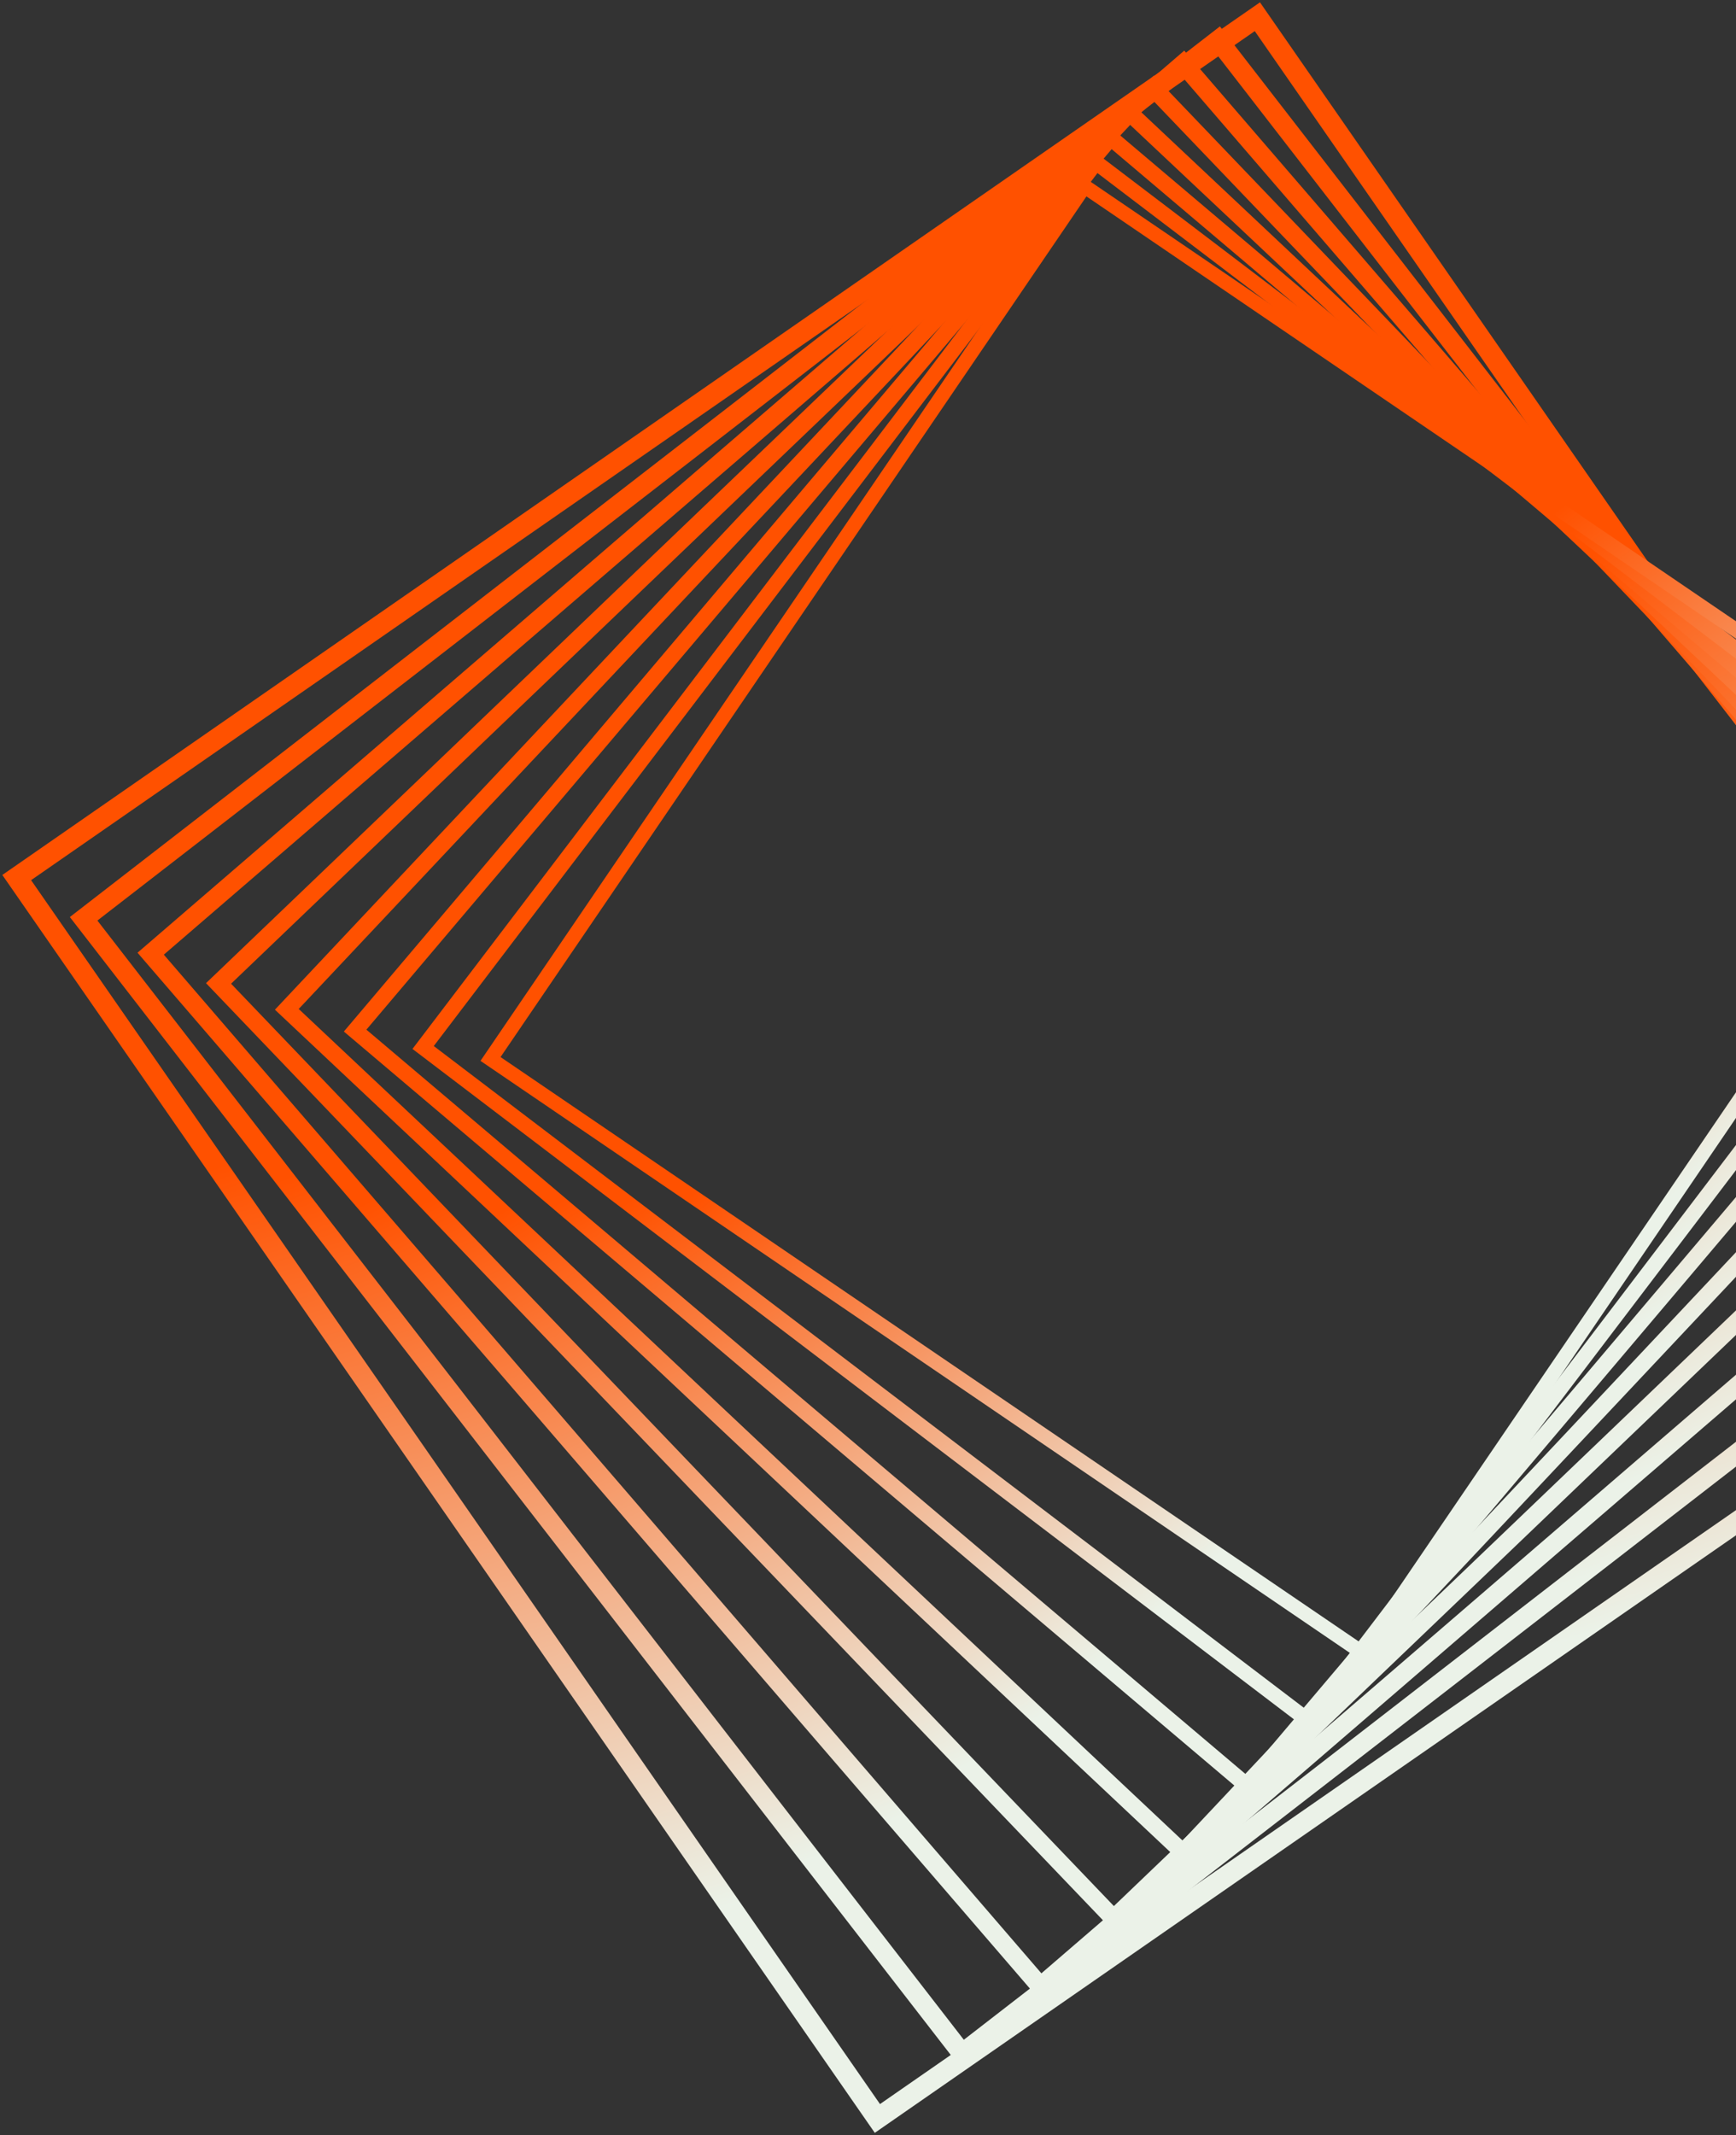 
<svg width="662px" height="814px" viewBox="0 0 662 814" version="1.1" xmlns="http://www.w3.org/2000/svg" xmlns:xlink="http://www.w3.org/1999/xlink">
    <rect x="0" y="0" width="662" height="814" fill="#333333" stroke="none"/>
    <defs>
        <linearGradient x1="58.861%" y1="38.991%" x2="71.408%" y2="78.581%" id="linearGradient-1">
            <stop stop-color="#FF5100" offset="0%"></stop>
            <stop stop-color="#EBF2E8" offset="100%"></stop>
        </linearGradient>
        <linearGradient x1="58.861%" y1="38.991%" x2="71.408%" y2="78.581%" id="linearGradient-2">
            <stop stop-color="#FF5100" offset="0%"></stop>
            <stop stop-color="#EBF2E8" offset="100%"></stop>
        </linearGradient>
    </defs>
    <g id="Page-1" stroke="none" stroke-width="1" fill="none" fill-rule="evenodd">
        <g id="Tablet" transform="translate(-106, -101)">
            <g id="Hero">
                <g id="Squares-/pure/transform-upright" transform="translate(107, 102)">
                    <g id="Squares" transform="translate(4.971, -14.914)">
                        <path d="M473.511,20.288 C315.811,129.689 158.102,239.094 0.402,348.495 C109.803,506.196 219.209,663.904 328.61,821.604 C486.311,712.204 644.018,602.797 801.719,493.397 C692.318,335.696 582.912,177.988 473.511,20.288 Z" id="Stroke-1" stroke="url(#linearGradient-1)" stroke-width="7.883"></path>
                        <path d="M478.575,32.314 C328.72,136.274 178.856,240.237 29,344.196 C132.959,494.052 236.923,643.915 340.882,793.771 C490.738,689.813 640.601,585.849 790.457,481.89 C686.498,332.033 582.535,182.17 478.575,32.314 Z" id="Stroke-2" stroke="url(#linearGradient-2)" stroke-width="7.489" transform="translate(409.729, 413.043) rotate(-3) translate(-409.729, -413.043) "></path>
                        <path d="M483.415,43.086 C341.06,141.841 198.698,240.601 56.343,339.356 C155.099,481.712 253.858,624.074 352.614,766.429 C494.969,667.674 637.33,568.913 779.686,470.158 C680.93,327.802 582.171,185.441 483.415,43.086 Z" id="Stroke-3" stroke="url(#linearGradient-2)" stroke-width="7.114" transform="translate(418.014, 404.757) rotate(-6) translate(-418.014, -404.757) "></path>
                        <path d="M488.404,53.029 C353.224,146.807 218.037,240.589 82.857,334.367 C176.635,469.547 270.417,604.734 364.196,739.914 C499.376,646.137 634.562,552.354 769.743,458.576 C675.965,323.395 582.183,188.209 488.404,53.029 Z" id="Stroke-4" stroke="url(#linearGradient-2)" stroke-width="6.759" transform="translate(426.3, 396.471) rotate(-9) translate(-426.3, -396.471) "></path>
                        <path d="M494.033,62.143 C365.538,151.283 237.037,240.427 108.543,329.567 C197.683,458.062 286.827,586.563 375.967,715.057 C504.462,625.917 632.962,536.773 761.457,447.633 C672.317,319.138 583.173,190.637 494.033,62.143 Z" id="Stroke-5" stroke="url(#linearGradient-2)" stroke-width="6.421" transform="translate(435, 388.6) rotate(-12) translate(-435, -388.6) "></path>
                        <path d="M499.811,70.429 C377.676,155.157 255.535,239.889 133.4,324.617 C218.129,446.753 302.86,568.894 387.589,691.029 C509.724,606.301 631.864,521.568 754,436.84 C669.271,314.704 584.54,192.564 499.811,70.429 Z" id="Stroke-6" stroke="url(#linearGradient-2)" stroke-width="6.1" transform="translate(443.7, 380.729) rotate(-15) translate(-443.7, -380.729) "></path>
                        <path d="M505.739,77.886 C389.638,158.429 273.53,238.975 157.429,319.517 C237.972,435.62 318.518,551.727 399.061,667.829 C515.163,587.286 631.269,506.739 747.371,426.197 C666.828,310.095 586.282,193.987 505.739,77.886 Z" id="Stroke-7" stroke="url(#linearGradient-2)" stroke-width="5.795" transform="translate(452.4, 372.857) rotate(-18) translate(-452.4, -372.857) "></path>
                        <path d="M511.328,84.514 C401.097,160.985 290.86,237.459 180.629,313.929 C257.099,424.161 333.573,534.397 410.043,644.629 C520.275,568.158 630.511,491.684 740.743,415.214 C664.272,304.982 587.799,194.746 511.328,84.514 Z" id="Stroke-8" stroke="url(#linearGradient-2)" stroke-width="5.505" transform="translate(460.686, 364.571) rotate(-21) translate(-460.686, -364.571) "></path>
                    </g>
                </g>
            </g>
        </g>
    </g>
</svg>